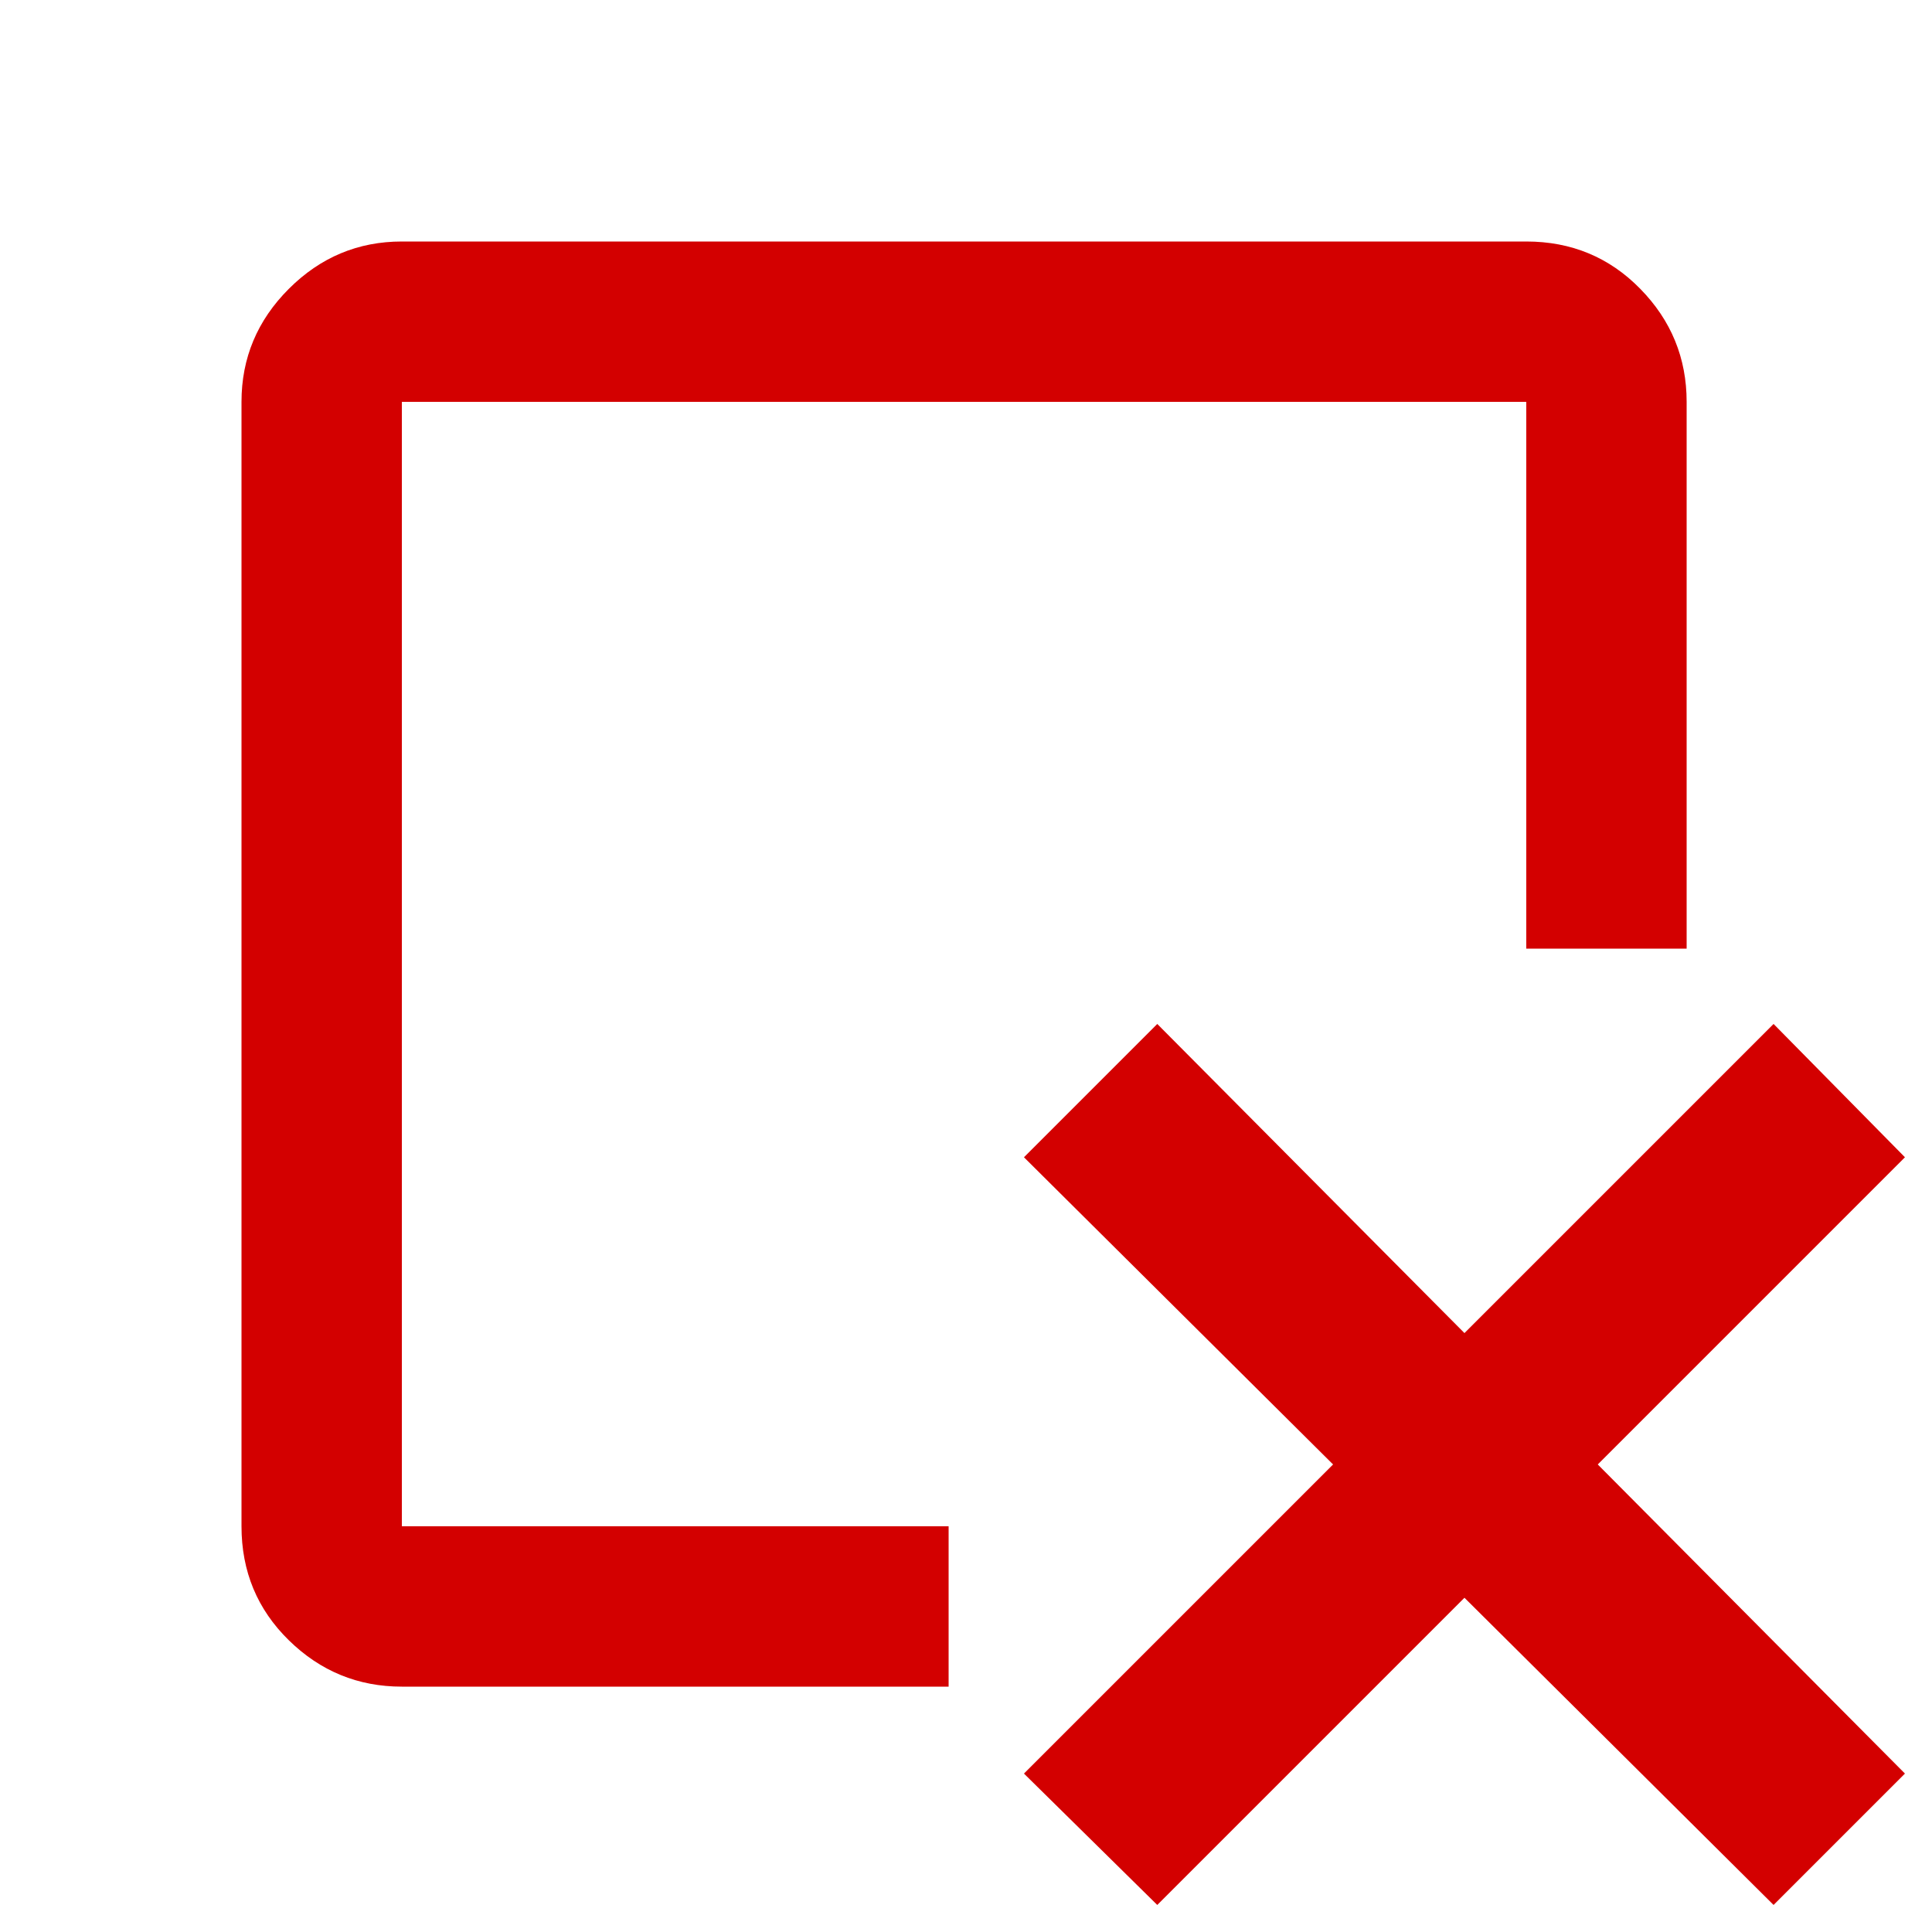 <?xml version="1.0" encoding="UTF-8" standalone="no"?>
<!-- Uploaded to: SVG Repo, www.svgrepo.com, Generator: SVG Repo Mixer Tools -->

<svg
   xmlns:dc="http://purl.org/dc/elements/1.1/"
   xmlns:cc="http://creativecommons.org/ns#"
   xmlns:rdf="http://www.w3.org/1999/02/22-rdf-syntax-ns#"
   xmlns:svg="http://www.w3.org/2000/svg"
   xmlns="http://www.w3.org/2000/svg"
   xmlns:sodipodi="http://sodipodi.sourceforge.net/DTD/sodipodi-0.dtd"
   xmlns:inkscape="http://www.inkscape.org/namespaces/inkscape"
   fill="#000000"
   width="800px"
   height="800px"
   viewBox="0 0 1000 1000"
   version="1.1"
   id="svg4"
   sodipodi:docname="clear_field.svg"
   inkscape:version="0.92.2 (5c3e80d, 2017-08-06)">
  <defs
     id="defs8" />
  <sodipodi:namedview
     pagecolor="#ffffff"
     bordercolor="#666666"
     borderopacity="1"
     objecttolerance="10"
     gridtolerance="10"
     guidetolerance="10"
     inkscape:pageopacity="0"
     inkscape:pageshadow="2"
     inkscape:window-width="1680"
     inkscape:window-height="1021"
     id="namedview6"
     showgrid="false"
     inkscape:zoom="0.295"
     inkscape:cx="265.96773"
     inkscape:cy="400"
     inkscape:window-x="-9"
     inkscape:window-y="-9"
     inkscape:window-maximized="1"
     inkscape:current-layer="svg4" />
  <path
     d="M758 827L599 986l-69-68 160-160-160-159 69-69 159 160 160-160 68 69-159 159 159 160-68 68zm-267-37H208V208h582v283h83V208q0-34-24-58.5T790 125H208q-34 0-58.5 24.5T125 208v582q0 35 24.5 59t58.5 24h283v-83z"
     id="path2"
     style="fill:#d30000;fill-opacity:1" />
</svg>
